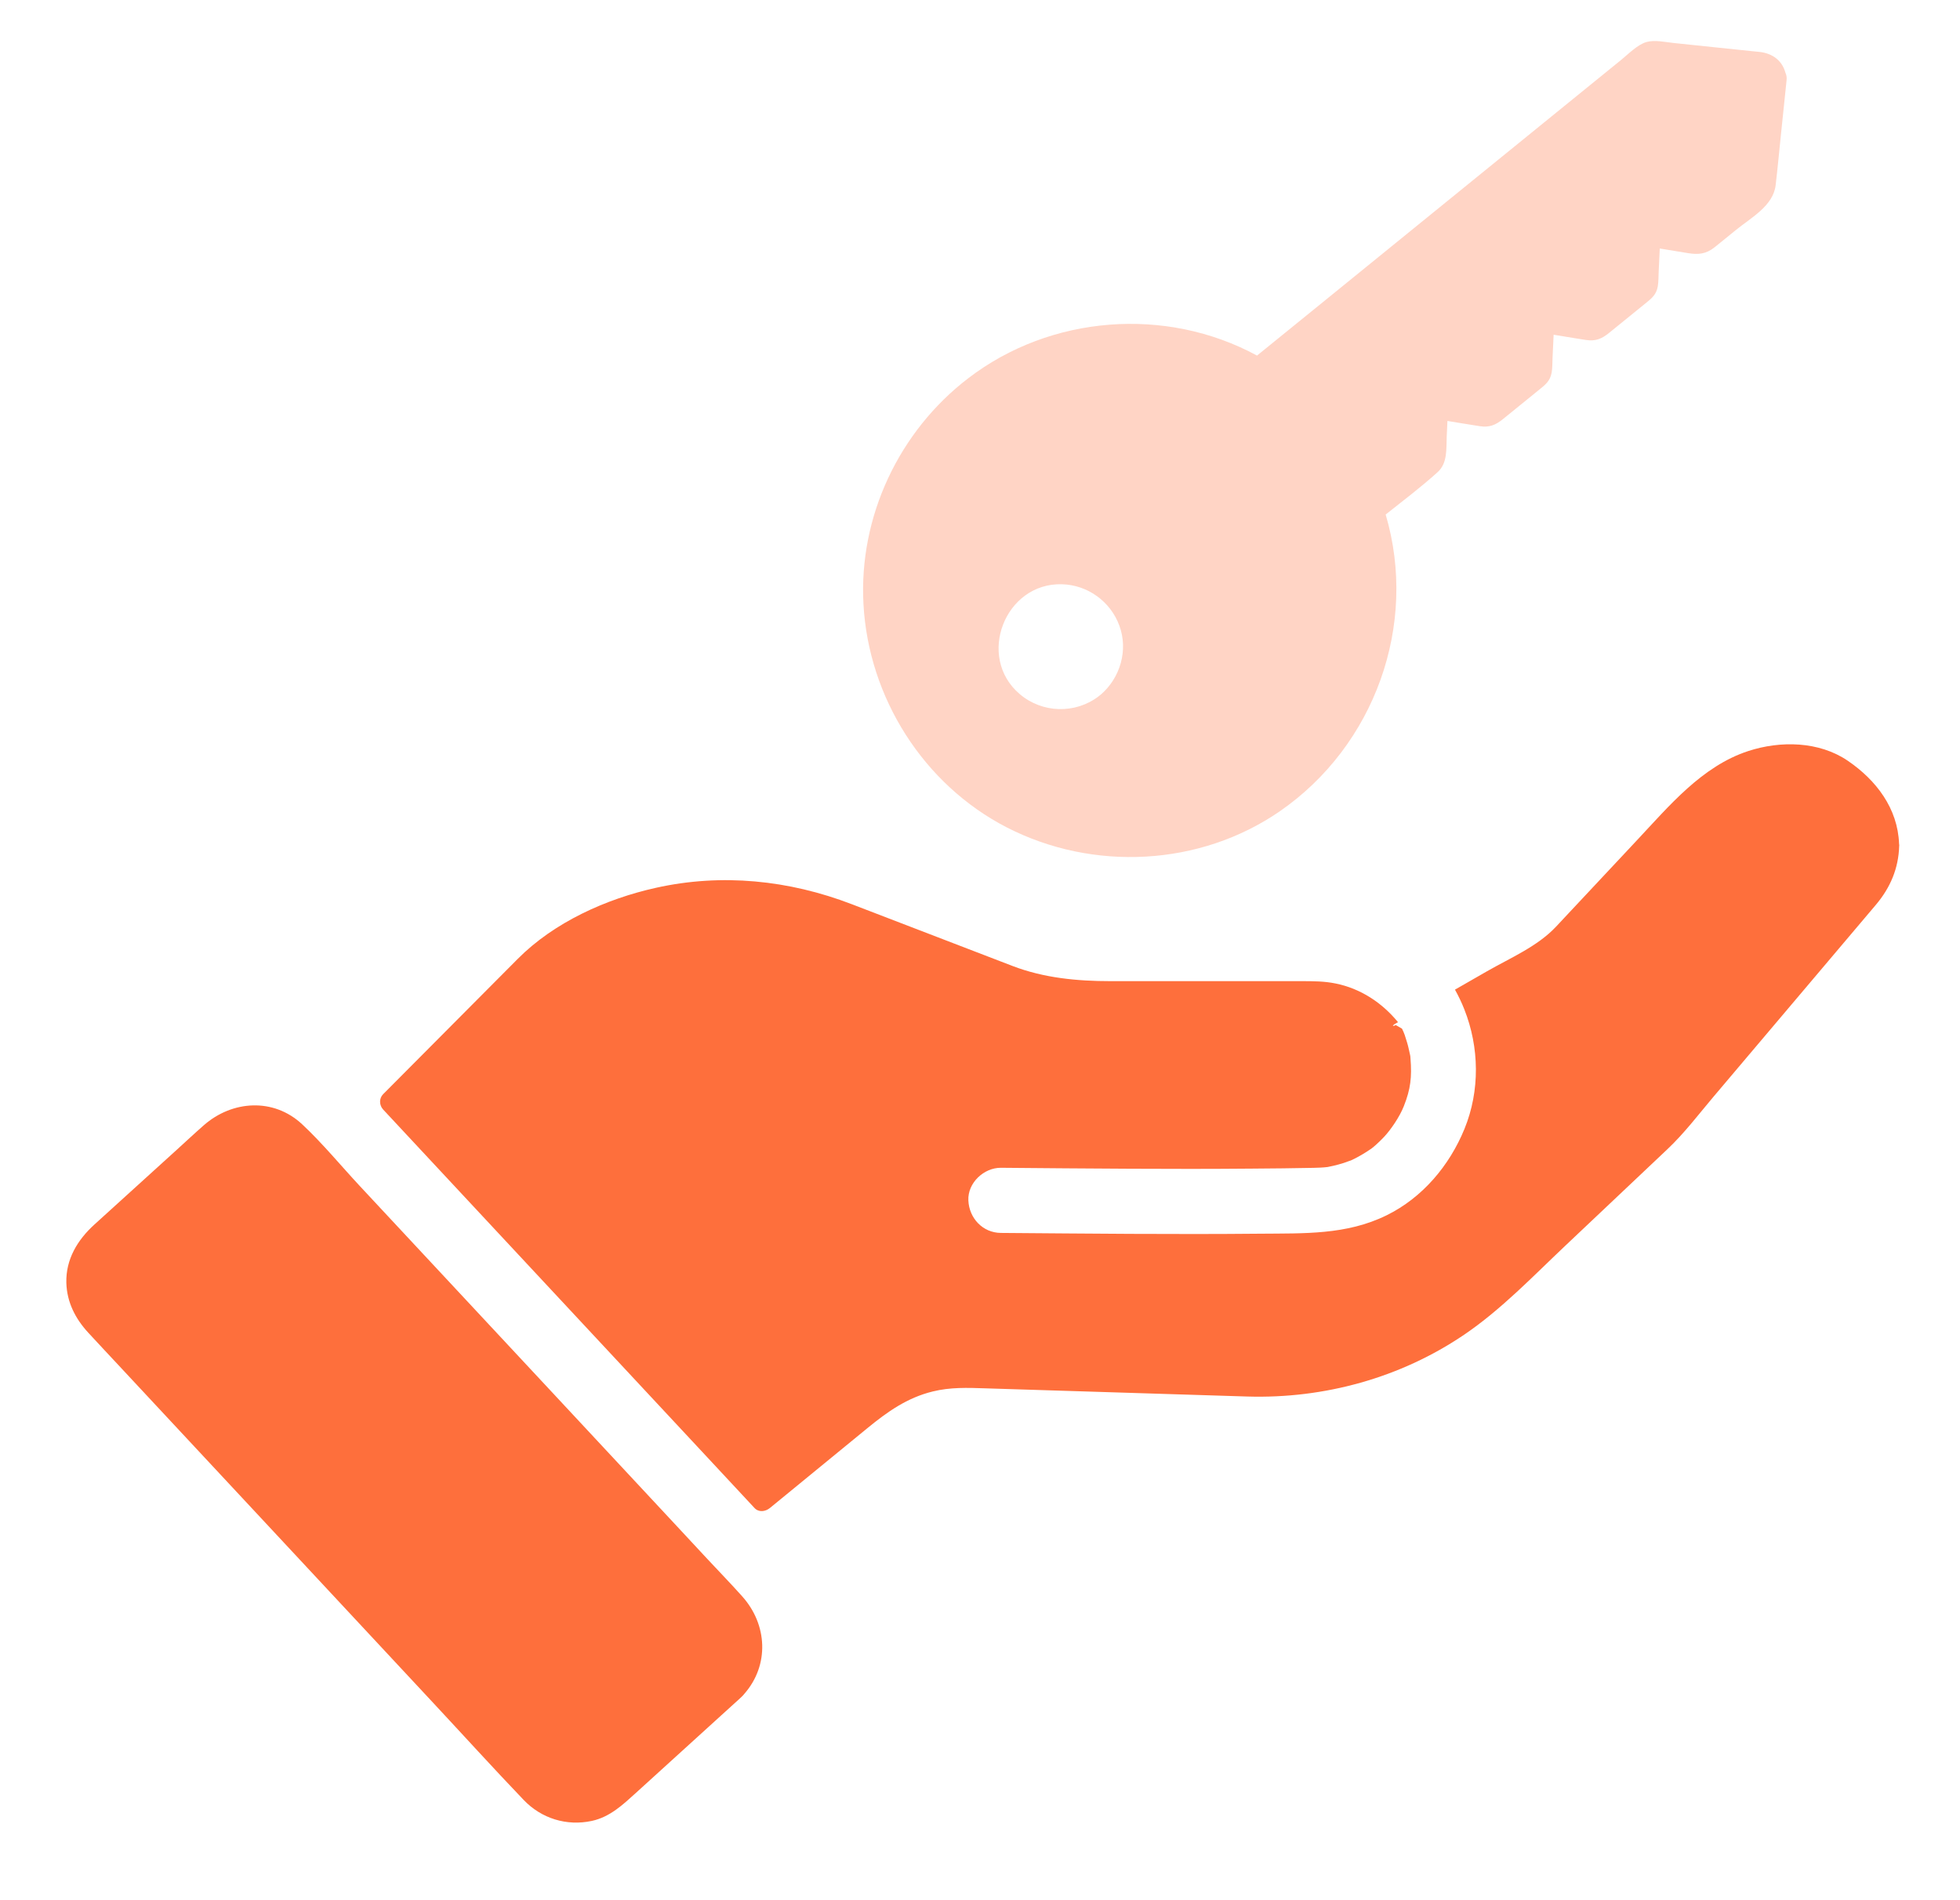 <?xml version="1.0" encoding="UTF-8"?> <svg xmlns="http://www.w3.org/2000/svg" width="33" height="32" viewBox="0 0 33 32" fill="none"><path d="M31.975 14.214C31.975 14.212 31.975 14.21 31.974 14.208C31.952 13.614 31.59 13.138 31.11 12.811C30.627 12.482 29.976 12.471 29.435 12.648C28.657 12.902 28.105 13.57 27.562 14.149C27.108 14.635 26.652 15.12 26.198 15.606C25.887 15.938 25.429 16.132 25.039 16.355C24.858 16.459 24.677 16.563 24.497 16.666C24.527 16.72 24.555 16.774 24.581 16.829C24.607 16.884 24.632 16.94 24.654 16.997C24.908 17.637 24.92 18.367 24.657 19.011C24.404 19.629 23.95 20.17 23.344 20.467C22.669 20.799 21.953 20.769 21.219 20.776C19.763 20.79 18.308 20.774 16.852 20.763C16.545 20.761 16.317 20.514 16.304 20.215C16.291 19.92 16.565 19.664 16.852 19.666C17.576 19.672 18.3 19.679 19.025 19.682C19.709 19.686 20.393 19.686 21.076 19.68C21.424 19.677 21.771 19.675 22.118 19.667C22.194 19.665 22.269 19.663 22.344 19.654C22.344 19.654 22.345 19.654 22.345 19.654H22.346C22.35 19.653 22.355 19.652 22.362 19.651C22.389 19.645 22.415 19.64 22.442 19.634C22.503 19.62 22.564 19.604 22.623 19.585C22.643 19.579 22.753 19.537 22.739 19.545C22.863 19.489 22.979 19.419 23.09 19.343C23.09 19.343 23.101 19.334 23.111 19.326C23.112 19.326 23.112 19.326 23.113 19.325C23.127 19.312 23.162 19.283 23.168 19.278C23.214 19.236 23.26 19.192 23.303 19.146C23.415 19.027 23.564 18.81 23.635 18.631C23.751 18.339 23.773 18.138 23.748 17.824C23.747 17.808 23.746 17.795 23.745 17.785C23.744 17.782 23.742 17.774 23.739 17.756C23.731 17.716 23.722 17.675 23.712 17.636C23.705 17.607 23.698 17.579 23.689 17.551C23.677 17.51 23.664 17.468 23.65 17.427C23.644 17.411 23.637 17.393 23.629 17.374C23.622 17.358 23.614 17.34 23.605 17.323C23.57 17.302 23.535 17.282 23.5 17.262C23.481 17.276 23.424 17.289 23.47 17.255C23.472 17.253 23.475 17.251 23.478 17.249C23.476 17.248 23.474 17.247 23.473 17.247C23.476 17.247 23.479 17.247 23.481 17.247C23.499 17.235 23.519 17.225 23.538 17.214C23.27 16.886 22.906 16.646 22.485 16.562C22.299 16.524 22.113 16.523 21.925 16.523H18.697C18.139 16.523 17.577 16.47 17.052 16.269C16.148 15.922 15.244 15.574 14.341 15.227C13.285 14.821 12.153 14.704 11.044 14.951C10.205 15.137 9.33 15.531 8.717 16.148C7.983 16.885 7.25 17.623 6.516 18.361L6.451 18.426C6.38 18.498 6.384 18.612 6.451 18.685C7.14 19.424 7.829 20.163 8.517 20.902C9.649 22.116 10.78 23.33 11.911 24.544C12.175 24.828 12.439 25.112 12.704 25.396C12.776 25.473 12.888 25.456 12.962 25.396C13.51 24.947 14.057 24.498 14.605 24.05C14.939 23.776 15.274 23.538 15.704 23.433C15.998 23.36 16.288 23.37 16.586 23.38C18.058 23.425 19.53 23.473 21.002 23.518C22.294 23.557 23.58 23.204 24.653 22.476C25.277 22.052 25.809 21.494 26.355 20.978C26.928 20.436 27.502 19.894 28.075 19.352C28.357 19.086 28.595 18.771 28.845 18.475C29.758 17.395 30.672 16.317 31.584 15.237C31.827 14.949 31.965 14.625 31.976 14.247C31.977 14.245 31.977 14.242 31.977 14.24V14.236C31.976 14.227 31.976 14.22 31.975 14.214L31.975 14.214Z" fill="#FE6F3C"></path><path d="M12.497 26.884C12.305 26.669 12.104 26.462 11.908 26.252C11.741 26.072 11.573 25.892 11.406 25.712C10.638 24.889 9.87 24.064 9.103 23.24C8.243 22.318 7.383 21.395 6.523 20.472C6.368 20.306 6.214 20.14 6.058 19.973C5.737 19.628 5.432 19.256 5.088 18.934C4.605 18.483 3.909 18.53 3.43 18.951C3.277 19.085 3.128 19.225 2.977 19.362C2.514 19.782 2.052 20.202 1.589 20.622C1.306 20.879 1.106 21.207 1.117 21.605C1.127 21.931 1.269 22.207 1.485 22.442C1.668 22.641 1.853 22.837 2.037 23.035C2.85 23.907 3.662 24.778 4.474 25.65C5.413 26.659 6.353 27.667 7.292 28.675C7.801 29.221 8.302 29.774 8.818 30.313C9.116 30.625 9.542 30.756 9.964 30.665C10.27 30.599 10.487 30.392 10.709 30.191C11.185 29.759 11.66 29.327 12.136 28.894C12.237 28.803 12.337 28.712 12.438 28.62C12.438 28.62 12.438 28.62 12.438 28.62C12.452 28.608 12.465 28.596 12.478 28.583C12.498 28.565 12.517 28.545 12.533 28.524L12.533 28.524C12.955 28.042 12.923 27.36 12.497 26.884L12.497 26.884Z" fill="#FE6F3C"></path><path d="M30.06 1.222C30.006 1.026 29.851 0.901 29.631 0.875C29.595 0.871 29.558 0.868 29.521 0.864C29.313 0.842 29.105 0.82 28.897 0.799C28.655 0.773 28.413 0.748 28.171 0.723C28.029 0.708 27.865 0.669 27.723 0.707C27.571 0.75 27.413 0.913 27.291 1.012C27.059 1.201 26.827 1.389 26.595 1.577C25.12 2.775 23.645 3.973 22.171 5.171C21.835 5.443 21.5 5.716 21.164 5.988C19.634 5.157 17.69 5.305 16.302 6.37C15.136 7.263 14.457 8.701 14.538 10.174C14.623 11.748 15.548 13.213 16.955 13.936C18.403 14.678 20.201 14.591 21.548 13.662C23.145 12.559 23.879 10.521 23.33 8.665C23.624 8.431 23.927 8.203 24.204 7.952C24.374 7.799 24.349 7.564 24.358 7.352C24.362 7.265 24.366 7.177 24.37 7.089C24.45 7.102 24.529 7.115 24.608 7.128C24.71 7.144 24.812 7.162 24.914 7.177C25.074 7.202 25.179 7.159 25.301 7.061C25.505 6.897 25.707 6.731 25.911 6.566C26.015 6.481 26.099 6.421 26.125 6.273C26.139 6.191 26.136 6.104 26.14 6.021C26.146 5.893 26.152 5.765 26.158 5.637C26.237 5.65 26.317 5.662 26.396 5.676C26.498 5.692 26.599 5.71 26.701 5.725C26.862 5.75 26.967 5.707 27.088 5.609C27.292 5.445 27.495 5.279 27.698 5.114C27.802 5.029 27.886 4.969 27.912 4.822C27.925 4.739 27.923 4.652 27.927 4.569C27.933 4.441 27.939 4.313 27.945 4.185C28.104 4.211 28.263 4.237 28.422 4.263C28.595 4.291 28.725 4.279 28.87 4.163C28.99 4.066 29.11 3.968 29.23 3.871C29.48 3.667 29.855 3.468 29.896 3.119C29.929 2.842 29.954 2.565 29.983 2.288C30.012 2.014 30.04 1.741 30.068 1.468C30.072 1.429 30.076 1.39 30.08 1.352C30.086 1.306 30.078 1.262 30.06 1.222L30.06 1.222ZM18.533 11.698C18.526 11.704 18.518 11.71 18.512 11.714C18.507 11.718 18.503 11.722 18.499 11.725C18.104 12.028 17.546 12.011 17.168 11.688C16.434 11.063 16.919 9.812 17.88 9.839C18.313 9.851 18.697 10.129 18.846 10.535C18.999 10.947 18.862 11.416 18.533 11.698L18.533 11.698Z" fill="#FFD4C5"></path></svg> 